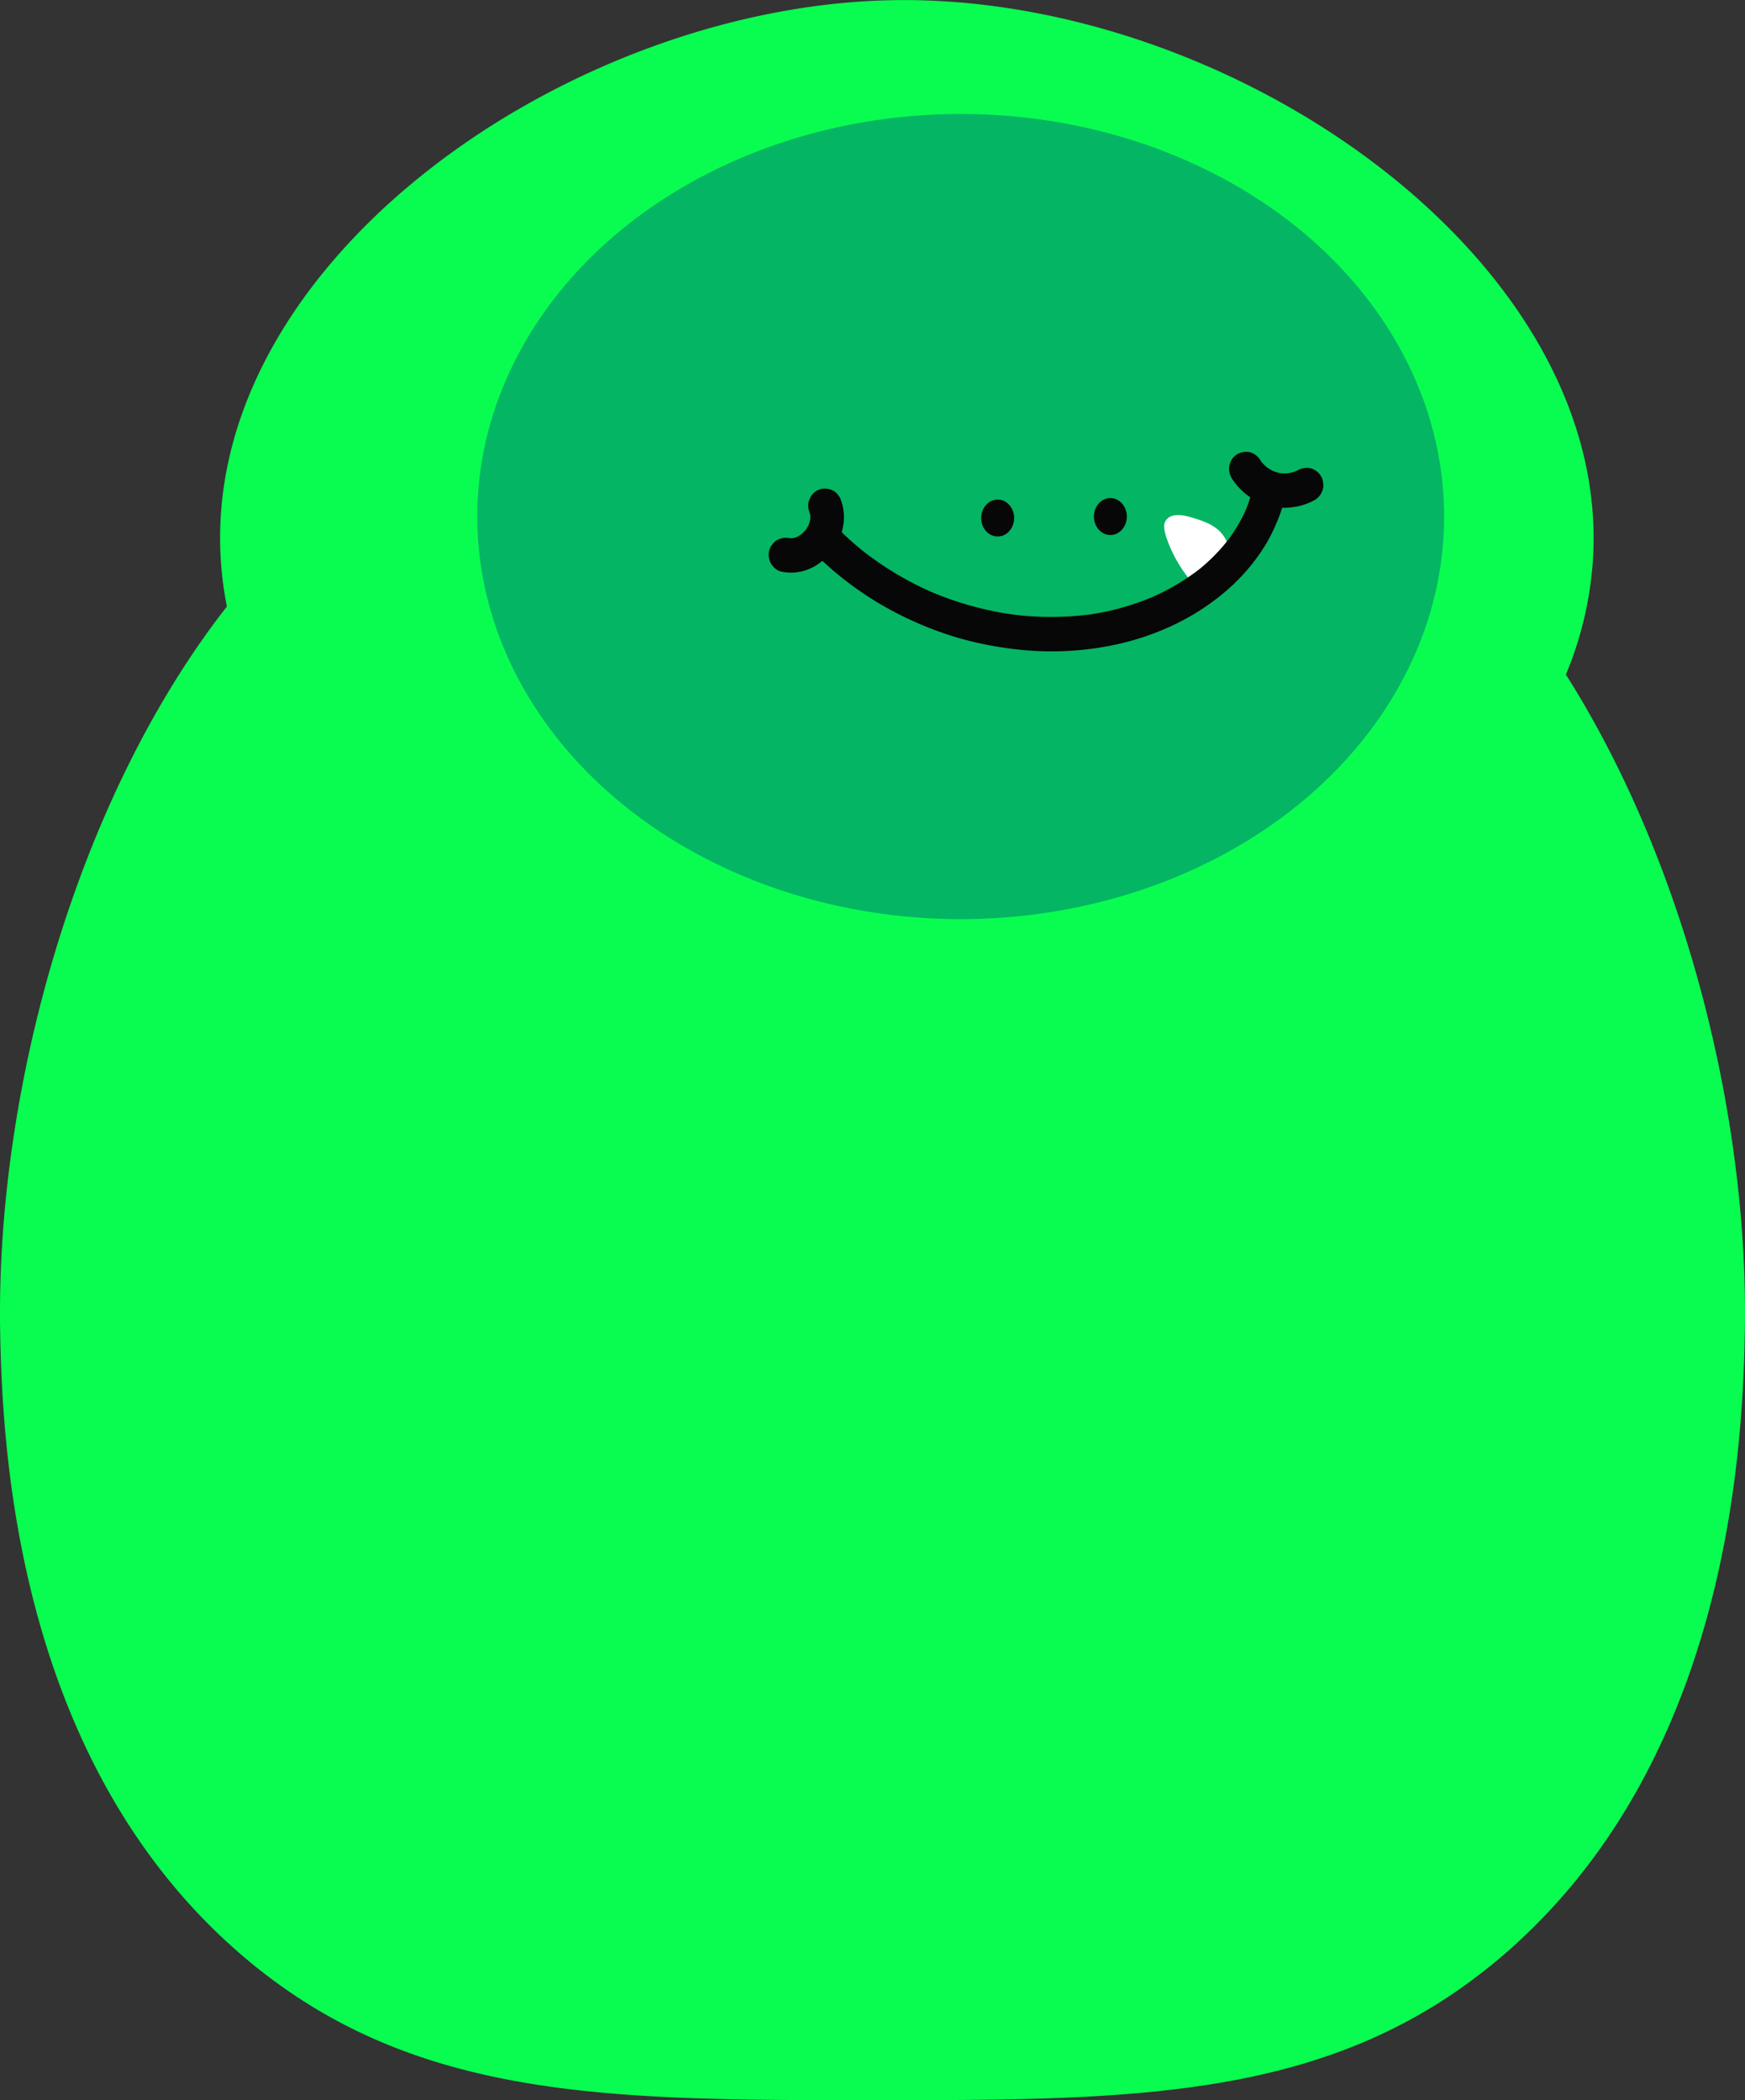 <svg id="green_2" data-name="green_2" xmlns="http://www.w3.org/2000/svg" viewBox="0 0 993.58 1195.62"><rect x="0" y="0" width="993.58" height="1195.62" fill="#333333" stroke="none"/><defs><style>.cls-1{fill:#08fd50;}.cls-2{fill:#04b564;}.cls-3{fill:#070707;}.cls-4{fill:#fff;}</style></defs><path class="cls-1" d="M891.59,384a202.91,202.91,0,0,0,15.67-70.67c6-169-208.8-316.9-399.53-313.22C326.17,3.57,119.54,145.32,125.45,313.29a201.66,201.66,0,0,0,3.74,32C43.3,455-2.37,621.12.09,757.94c1.27,70.5,10.43,247.52,139.41,356.64,95.78,81,207.09,81,357.29,81,150.46,0,261.59,0,357.3-81,128.34-108.68,138.1-284.5,139.4-356.64C995.68,636.37,959.86,491.69,891.59,384Z"/><ellipse class="cls-2" cx="547.01" cy="294.06" rx="275.25" ry="229.17"/><ellipse class="cls-3" cx="568.06" cy="294.9" rx="9.38" ry="10.52"/><ellipse class="cls-3" cx="632.23" cy="294.06" rx="9.38" ry="10.52"/><path class="cls-3" d="M460.49,290.48a17.51,17.51,0,0,1,1.09,4.21l-.34-2.6a19.12,19.12,0,0,1,0,4.78l.34-2.6a22.06,22.06,0,0,1-1.43,5.31l1-2.34a24.3,24.3,0,0,1-3,5.29l1.5-2a24.55,24.55,0,0,1-4.22,4.36l1.93-1.53a22.2,22.2,0,0,1-4.8,2.91l2.28-1a18.5,18.5,0,0,1-4.66,1.32l2.54-.35a16.9,16.9,0,0,1-4.38,0l2.54.35c-.34,0-.68-.1-1-.17a10.55,10.55,0,0,0-7.37,1,7.21,7.21,0,0,0-2.68,2.52A7.37,7.37,0,0,0,438,313.3a10.12,10.12,0,0,0,1,7.55c1.29,2,3.29,4,5.71,4.5a27.26,27.26,0,0,0,6.61.64,28.55,28.55,0,0,0,6.49-1.05,31.22,31.22,0,0,0,6-2.56,35.07,35.07,0,0,0,5.33-3.83,24.73,24.73,0,0,0,3.09-3.05,39,39,0,0,0,4-5.48,38.56,38.56,0,0,0,2.73-6.12,22.18,22.18,0,0,0,1.06-4.17,29.15,29.15,0,0,0,.45-7.22,27.27,27.27,0,0,0-1.48-7.23,7.47,7.47,0,0,0-1.71-3.33,7.39,7.39,0,0,0-2.68-2.53,10.49,10.49,0,0,0-7.37-1,9.64,9.64,0,0,0-5.71,4.5l-1,2.34a10.18,10.18,0,0,0,0,5.2Z"/><path class="cls-3" d="M701.07,271.84a36,36,0,0,0,6.31,7.68,35.57,35.57,0,0,0,8.08,5.67,33.53,33.53,0,0,0,9.44,3.24,41.62,41.62,0,0,0,6.48.66,42.69,42.69,0,0,0,6.38-.63,33.81,33.81,0,0,0,11-3.92,10,10,0,0,0,4.39-5.85,7.65,7.65,0,0,0,.17-3.91,7.51,7.51,0,0,0-1.13-3.64,9.71,9.71,0,0,0-5.72-4.5,10.05,10.05,0,0,0-7.37,1c-.73.4-1.47.76-2.24,1.09l2.29-1a27,27,0,0,1-6.75,1.87l2.54-.35a26.81,26.81,0,0,1-7,0l2.54.34A25.71,25.71,0,0,1,724,267.8l2.28,1a27.45,27.45,0,0,1-6-3.58l1.93,1.53a27.56,27.56,0,0,1-4.77-4.88l1.49,2c-.45-.61-.89-1.24-1.29-1.88a10.11,10.11,0,0,0-5.72-4.5,10.49,10.49,0,0,0-7.37,1,9.89,9.89,0,0,0-4.39,5.86,10.1,10.1,0,0,0,1,7.54Z"/><path class="cls-4" d="M683.29,335.7c-.59.48-12.15-10.62-18.48-27.77-2.61-7.06-2.21-9.62-1.16-11.36,2.78-4.57,9.43-3.62,14.47-2.11,4.87,1.46,9.83,3,14,6s7.41,7.78,7.27,13A14.34,14.34,0,0,1,693,324.56c-5.39,3.55-10.94,1.1-12.31,4S683.64,335.41,683.29,335.7Z"/><path class="cls-3" d="M463,314.18A188.78,188.78,0,0,0,514.43,351a201.53,201.53,0,0,0,30.42,11.91,198.57,198.57,0,0,0,32,6.52,174,174,0,0,0,61.28-3.12c18.73-4.43,37.15-12.45,52.7-24.1a115.4,115.4,0,0,0,21.47-20.37,109.84,109.84,0,0,0,9-12.91,104.71,104.71,0,0,0,6.8-14.36c.85-2.16,1.61-4.36,2.29-6.58,1.49-4.89-1.76-10.9-6.68-12.05A9.73,9.73,0,0,0,712,282.8c-.82,2.69-1.77,5.34-2.83,7.94l1-2.34A90.84,90.84,0,0,1,698.83,308l1.5-2A105.4,105.4,0,0,1,681.7,325l1.93-1.53A129.4,129.4,0,0,1,655,340.38l2.28-1A146.19,146.19,0,0,1,619.24,350l2.54-.35a175.45,175.45,0,0,1-47.3-.11l2.55.35a185.76,185.76,0,0,1-47.95-13.44l2.28,1A184.46,184.46,0,0,1,490.5,313l1.93,1.53a180.27,180.27,0,0,1-15.9-14.25c-3.56-3.6-10-3.91-13.52,0s-3.8,10,0,13.86Z"/></svg>
